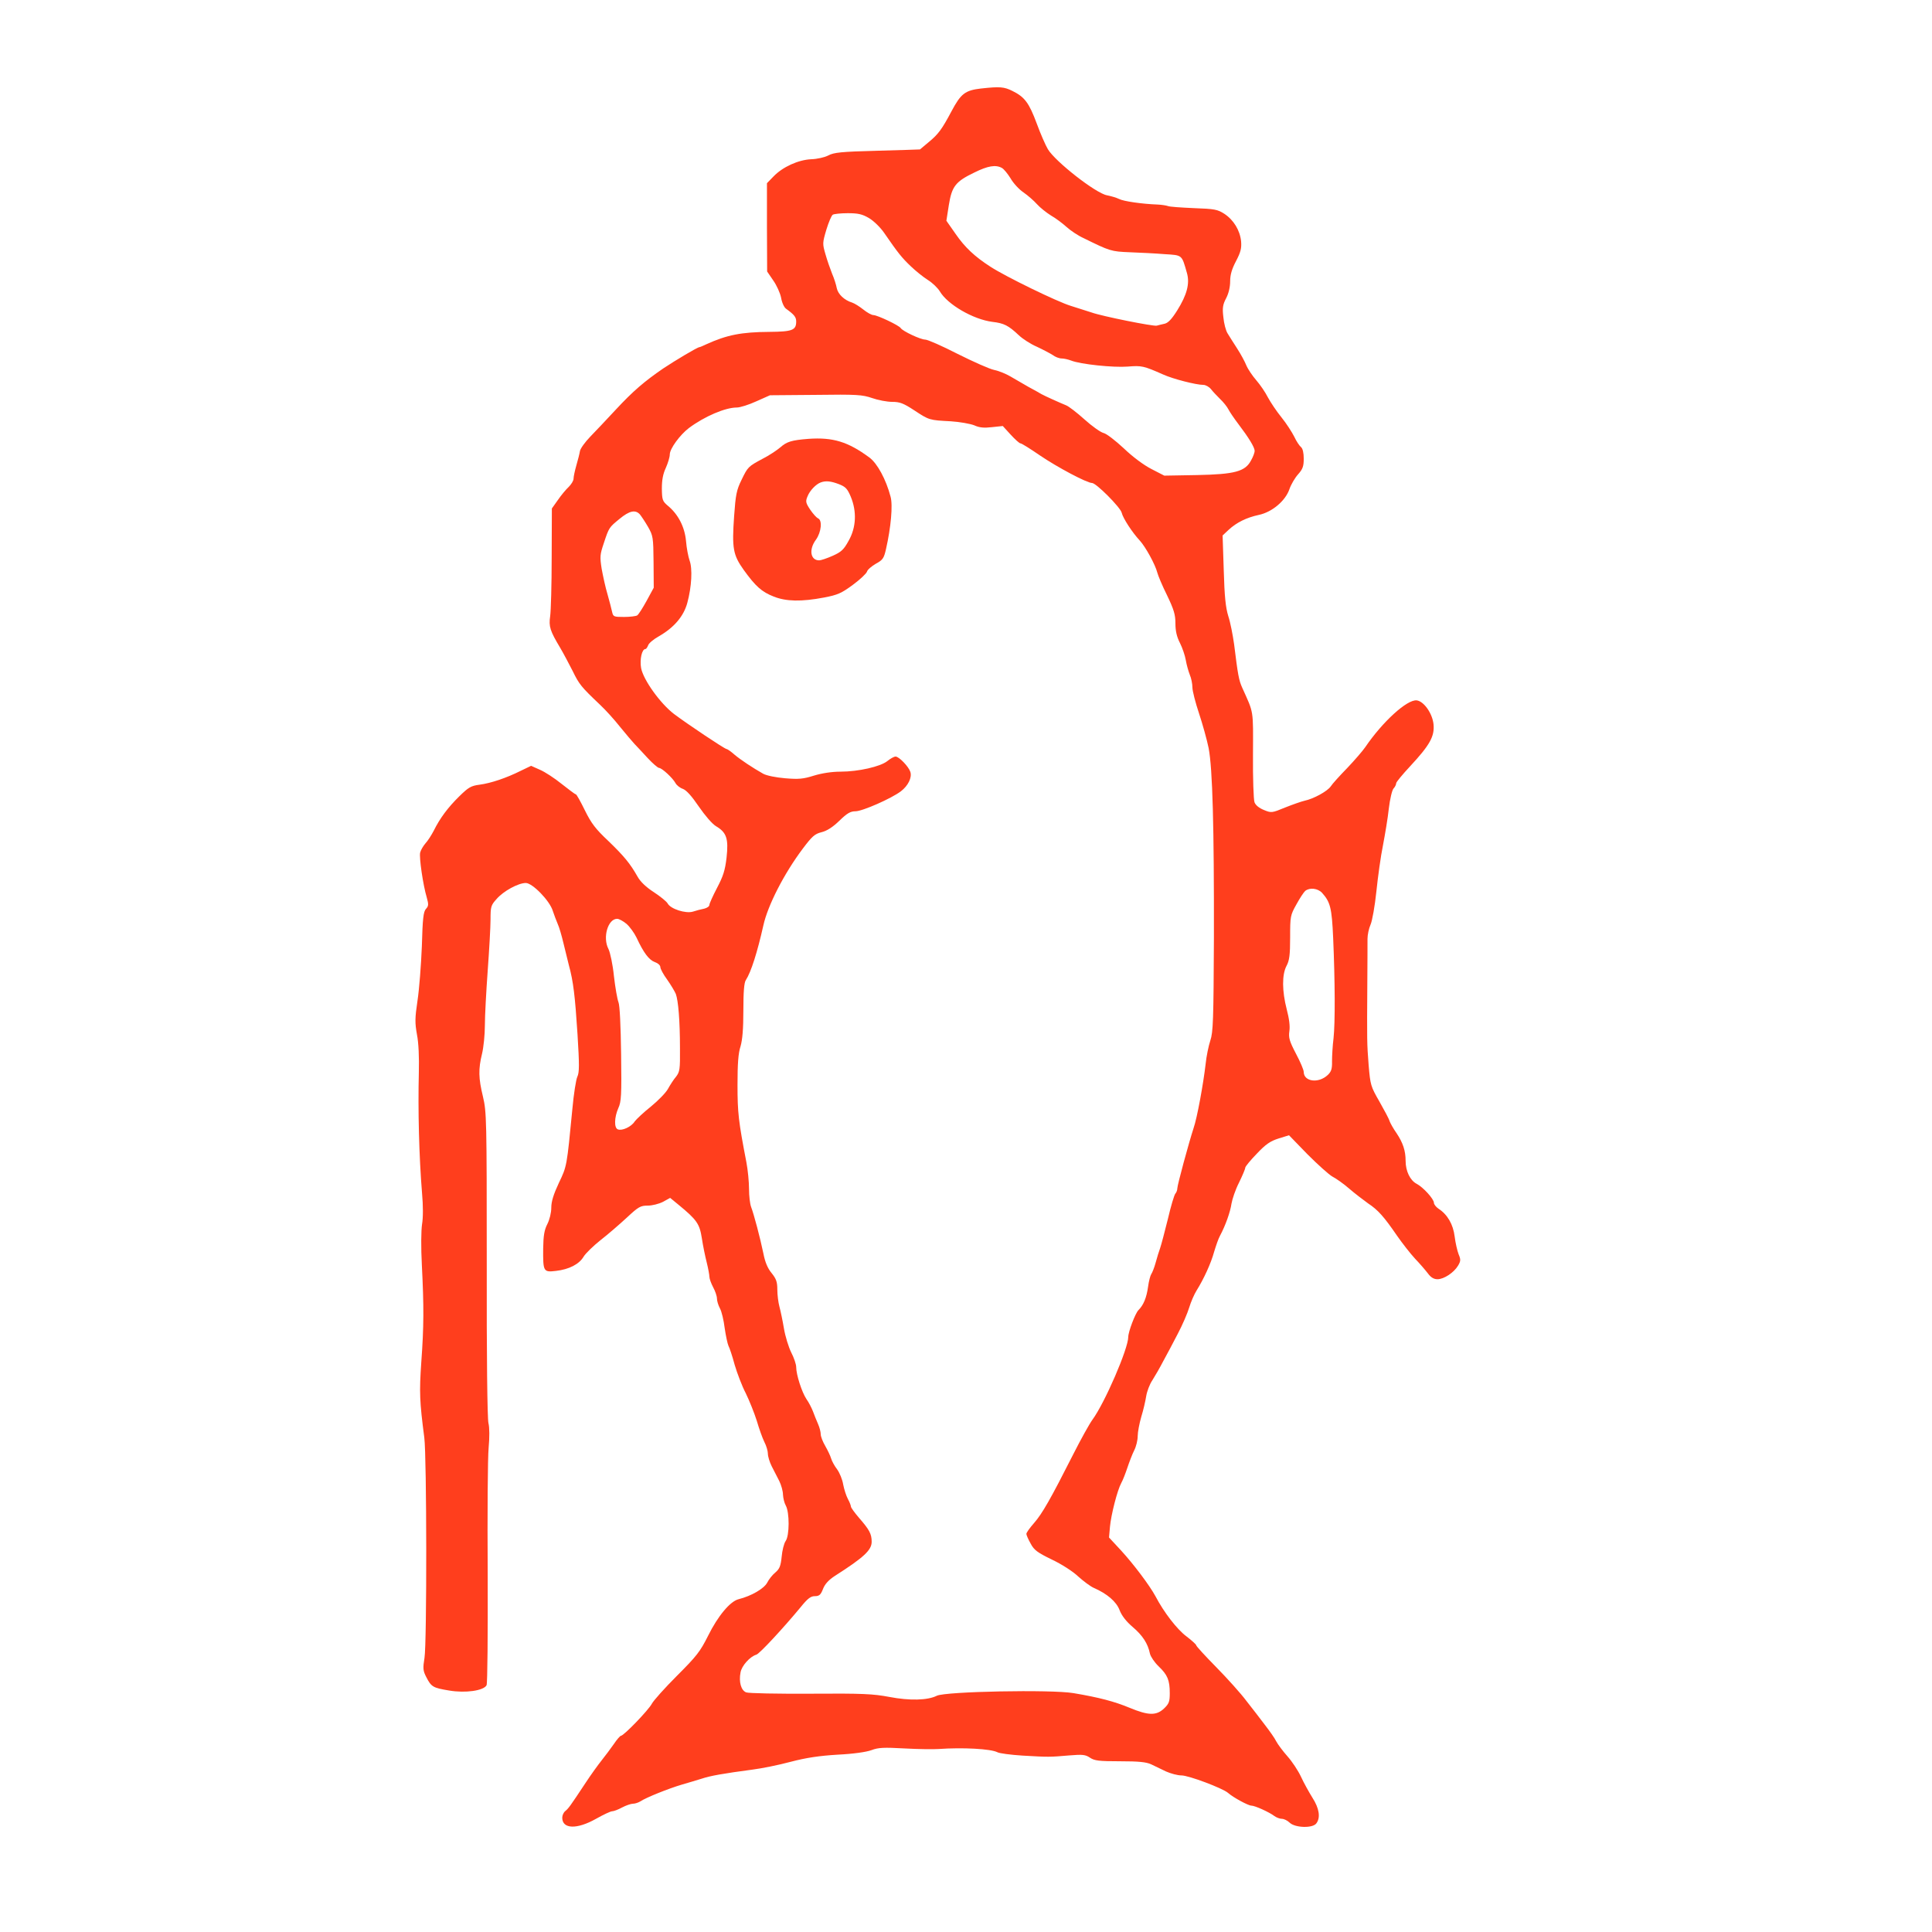 <svg version="1.0" xmlns="http://www.w3.org/2000/svg" xmlns:xlink="http://www.w3.org/1999/xlink"
 width="1024pt" height="1024pt" viewBox="0 0 1024 1024" 
 >

<g transform="translate(0,1024) scale(0.1,-0.1)"
fill="#ff3e1d" stroke="none">
<path d="M5200 9771 c-85 -10 -107 -27 -157 -121 -51 -96 -70 -121 -118 -161
-26 -22 -48 -40 -49 -41 0 0 -102 -4 -226 -7 -192 -5 -230 -9 -260 -25 -19
-10 -59 -19 -90 -20 -69 -3 -152 -41 -200 -91 l-35 -36 0 -234 1 -234 32 -47
c18 -25 37 -67 42 -92 4 -25 16 -52 27 -59 43 -31 53 -44 53 -67 0 -46 -20
-54 -142 -55 -149 -1 -225 -16 -335 -66 -17 -8 -33 -15 -36 -15 -10 0 -129
-71 -192 -113 -99 -68 -159 -119 -251 -218 -48 -52 -109 -116 -136 -144 -26
-27 -51 -61 -54 -75 -2 -14 -11 -48 -19 -76 -8 -28 -15 -60 -15 -71 0 -11 -12
-30 -26 -44 -14 -13 -40 -44 -57 -69 l-32 -45 -1 -260 c0 -143 -4 -283 -8
-311 -8 -55 -1 -77 54 -169 16 -27 45 -82 65 -121 35 -72 46 -85 145 -179 29
-27 77 -80 106 -117 30 -37 65 -78 77 -91 12 -13 44 -46 70 -75 27 -29 54 -52
60 -52 16 -1 72 -53 87 -80 6 -12 24 -26 39 -31 19 -7 47 -38 85 -94 33 -48
71 -92 91 -104 56 -33 67 -66 56 -166 -8 -69 -18 -99 -51 -162 -22 -42 -40
-82 -40 -89 0 -8 -12 -16 -27 -20 -16 -3 -43 -10 -61 -16 -38 -11 -117 14
-133 43 -5 10 -38 37 -73 60 -42 27 -72 56 -87 83 -39 69 -71 108 -155 189
-67 63 -90 93 -124 162 -23 47 -44 85 -48 85 -4 0 -37 25 -75 55 -37 30 -89
64 -115 75 l-47 21 -54 -26 c-78 -39 -159 -66 -219 -74 -46 -6 -59 -14 -108
-62 -59 -58 -102 -115 -135 -182 -12 -23 -31 -53 -44 -67 -12 -14 -25 -36 -28
-49 -6 -25 15 -171 35 -238 10 -36 10 -45 -4 -60 -14 -15 -18 -52 -22 -198 -4
-99 -14 -229 -23 -288 -14 -94 -14 -118 -3 -180 9 -45 12 -121 10 -202 -5
-198 1 -444 17 -639 6 -66 6 -131 0 -165 -5 -33 -6 -122 -1 -216 11 -220 11
-323 -3 -515 -11 -160 -9 -208 16 -400 13 -101 14 -1087 1 -1167 -9 -55 -8
-68 9 -101 27 -53 36 -58 121 -72 87 -15 184 -1 199 28 5 10 7 268 6 592 -2
316 0 616 5 667 5 55 5 106 -1 130 -6 22 -10 363 -9 842 0 771 -1 807 -20 888
-24 99 -25 146 -5 228 8 33 15 101 15 150 0 50 7 180 15 290 8 110 15 232 15
272 0 67 2 75 32 108 36 42 115 85 155 85 35 0 127 -94 143 -148 7 -20 18 -51
26 -69 8 -17 21 -62 30 -100 9 -37 22 -90 29 -118 24 -87 33 -165 46 -367 10
-163 10 -202 -1 -225 -7 -15 -19 -91 -26 -168 -30 -310 -29 -305 -72 -395 -28
-60 -40 -98 -40 -131 0 -27 -9 -63 -21 -87 -16 -31 -21 -61 -22 -129 -1 -123
1 -127 68 -119 70 8 123 36 146 75 10 17 51 57 90 88 40 31 102 85 140 120 61
57 72 63 110 63 24 0 59 9 81 20 l38 21 45 -37 c96 -79 111 -100 123 -177 6
-40 18 -98 26 -129 8 -32 14 -66 14 -75 0 -10 9 -35 20 -56 11 -20 20 -47 20
-59 0 -13 7 -36 16 -53 9 -16 20 -63 25 -104 6 -41 15 -83 20 -94 6 -11 21
-56 33 -101 13 -44 39 -113 59 -151 19 -39 45 -104 58 -145 12 -41 30 -92 40
-112 11 -21 19 -49 19 -63 0 -14 9 -44 20 -66 11 -21 29 -57 40 -78 11 -22 20
-55 20 -73 1 -18 7 -44 15 -58 20 -36 20 -159 -1 -188 -9 -13 -18 -50 -21 -83
-5 -49 -11 -64 -33 -83 -16 -13 -35 -37 -44 -55 -17 -31 -83 -70 -151 -87 -45
-11 -110 -89 -162 -194 -42 -84 -61 -108 -165 -212 -64 -64 -124 -131 -133
-148 -17 -33 -149 -170 -164 -170 -4 0 -21 -19 -37 -43 -16 -23 -45 -62 -65
-87 -20 -25 -58 -78 -85 -119 -84 -127 -91 -136 -108 -150 -9 -7 -16 -23 -16
-35 0 -61 78 -63 179 -6 39 22 77 40 86 40 8 0 32 9 52 20 21 11 47 20 58 20
11 0 29 6 40 13 30 20 150 68 218 88 34 10 82 24 107 32 45 15 112 27 270 48
47 6 137 24 200 41 84 22 152 32 250 38 83 4 152 14 179 24 37 14 66 15 175 9
72 -4 154 -5 181 -3 128 9 276 1 311 -17 10 -6 71 -14 134 -18 138 -8 143 -8
247 1 72 6 86 4 110 -12 24 -16 47 -19 159 -19 99 0 139 -4 165 -16 19 -9 54
-26 79 -38 25 -11 61 -21 82 -21 38 0 216 -67 246 -92 28 -25 108 -68 124 -68
19 0 96 -35 122 -55 11 -8 29 -15 40 -15 11 0 30 -9 42 -21 29 -27 122 -30
141 -3 23 31 15 80 -21 136 -18 29 -46 79 -61 112 -15 32 -47 80 -71 107 -24
27 -51 63 -60 80 -8 17 -36 56 -60 87 -24 32 -68 89 -98 127 -29 39 -101 119
-160 179 -58 59 -106 111 -106 116 0 4 -24 26 -53 48 -49 37 -118 126 -163
212 -31 57 -115 169 -182 242 l-64 69 5 57 c6 64 39 194 60 232 8 14 22 50 32
80 10 30 26 72 36 92 11 21 19 55 19 77 0 21 9 67 19 102 11 35 22 84 26 109
4 25 18 63 33 85 14 22 40 67 57 100 18 33 53 98 77 145 25 47 52 110 61 140
9 30 27 71 39 90 38 61 76 143 93 205 10 33 23 71 31 85 30 56 55 128 61 170
4 24 21 75 40 112 18 37 33 72 33 79 0 6 27 39 61 74 48 51 72 67 116 81 l55
17 98 -101 c55 -55 114 -108 132 -118 18 -9 58 -37 88 -63 30 -26 76 -61 101
-79 53 -35 84 -70 154 -172 28 -40 70 -94 95 -121 25 -26 55 -61 68 -78 16
-22 32 -31 51 -31 34 0 87 35 109 72 14 24 15 32 3 60 -7 18 -17 61 -21 94 -8
65 -38 117 -86 148 -13 9 -24 23 -24 31 0 20 -57 83 -92 101 -34 18 -58 67
-58 121 0 54 -14 96 -48 147 -17 24 -33 53 -37 64 -3 12 -28 58 -54 104 -46
80 -48 87 -57 193 -9 116 -9 125 -7 435 1 107 1 212 1 234 0 21 7 55 16 75 9
20 23 99 31 176 8 77 23 187 35 245 11 58 26 146 31 195 6 50 17 97 25 106 8
8 14 21 14 28 0 6 34 47 75 91 103 111 129 157 123 221 -6 58 -51 122 -89 127
-51 6 -182 -114 -273 -248 -13 -19 -56 -69 -95 -110 -40 -41 -80 -85 -88 -98
-18 -26 -91 -66 -139 -76 -17 -4 -63 -20 -103 -36 -70 -29 -73 -29 -112 -13
-25 10 -44 25 -50 41 -5 14 -9 127 -8 251 1 245 5 218 -57 356 -18 40 -23 68
-43 230 -7 50 -20 117 -31 150 -14 46 -20 103 -24 244 l-6 183 32 30 c42 39
95 65 160 79 71 15 141 75 162 136 8 24 29 60 46 79 25 28 30 43 30 83 0 30
-5 53 -14 61 -8 6 -25 31 -36 55 -12 24 -42 71 -68 103 -26 32 -58 80 -72 106
-13 26 -41 67 -61 90 -20 23 -44 58 -53 79 -8 20 -30 61 -49 90 -18 28 -41 64
-50 79 -10 15 -20 54 -23 87 -6 49 -3 67 15 101 13 25 21 59 21 89 0 35 9 65
31 107 25 48 30 68 27 105 -6 58 -39 113 -89 146 -36 23 -51 26 -162 30 -67 3
-129 7 -137 11 -8 3 -33 7 -55 8 -81 3 -181 17 -205 30 -14 7 -43 15 -63 19
-60 11 -274 179 -313 244 -12 20 -39 81 -59 136 -41 110 -64 141 -129 173 -44
22 -67 24 -166 13z m110 -421 c11 -6 31 -31 46 -55 14 -25 45 -59 69 -75 23
-16 55 -44 71 -62 16 -18 50 -45 74 -60 25 -14 62 -42 83 -61 21 -19 61 -46
90 -59 140 -69 146 -71 245 -75 54 -2 136 -6 184 -10 96 -6 91 -2 119 -100 16
-56 0 -116 -52 -199 -29 -46 -48 -66 -67 -70 -15 -3 -33 -8 -41 -10 -16 -5
-291 50 -346 70 -22 7 -71 23 -110 35 -72 22 -345 155 -425 207 -84 54 -136
103 -185 174 l-49 70 13 83 c16 100 36 125 136 173 71 35 112 42 145 24z
m-704 -266 c25 -15 60 -49 80 -78 75 -109 94 -132 141 -177 26 -25 67 -58 91
-73 24 -15 52 -42 63 -60 41 -70 177 -149 279 -162 61 -7 85 -19 140 -71 20
-19 63 -47 96 -61 32 -15 70 -35 84 -44 13 -10 34 -18 47 -18 12 0 34 -5 50
-11 50 -20 225 -38 300 -32 74 6 84 4 188 -42 53 -24 175 -55 213 -55 12 0 30
-10 40 -22 9 -12 31 -35 48 -52 18 -17 38 -42 45 -56 7 -14 31 -49 53 -78 54
-71 86 -123 86 -142 0 -8 -8 -31 -19 -50 -31 -59 -85 -74 -288 -78 l-172 -3
-68 35 c-41 21 -99 64 -147 110 -44 41 -92 78 -107 81 -16 4 -61 36 -101 72
-40 36 -84 70 -98 75 -32 13 -110 48 -130 59 -8 5 -40 23 -70 39 -30 17 -73
42 -95 55 -22 13 -60 29 -85 34 -25 5 -112 44 -194 85 -82 42 -159 76 -172 76
-25 0 -120 45 -130 61 -8 14 -124 69 -145 69 -9 0 -33 13 -54 30 -20 16 -46
32 -58 36 -42 13 -75 44 -82 77 -3 17 -14 52 -25 77 -10 25 -26 71 -35 103
-16 55 -16 59 5 130 12 39 27 75 34 79 6 4 42 8 79 8 56 0 77 -5 113 -26z m17
-954 c31 -11 79 -20 106 -20 40 0 59 -7 117 -45 79 -52 79 -52 194 -58 47 -3
102 -13 123 -21 28 -13 53 -15 95 -10 l57 6 42 -46 c23 -25 46 -46 52 -46 6 0
52 -29 103 -64 91 -62 249 -146 276 -146 22 0 150 -129 157 -157 7 -30 56
-105 96 -148 31 -34 82 -127 93 -170 4 -16 27 -71 52 -121 36 -75 44 -102 44
-148 0 -40 7 -71 24 -104 13 -26 27 -67 31 -91 4 -24 14 -59 21 -77 8 -18 14
-49 14 -67 0 -19 16 -81 35 -138 19 -57 42 -140 51 -184 21 -110 29 -416 28
-1005 -2 -436 -4 -501 -19 -545 -9 -27 -21 -84 -25 -125 -12 -104 -45 -286
-64 -340 -25 -77 -86 -301 -86 -319 0 -9 -5 -22 -10 -27 -6 -6 -24 -66 -40
-135 -17 -68 -35 -137 -41 -154 -6 -16 -17 -52 -24 -78 -7 -26 -18 -53 -23
-60 -5 -7 -13 -37 -17 -67 -8 -58 -24 -97 -51 -124 -17 -17 -54 -115 -54 -142
0 -62 -124 -349 -190 -439 -16 -22 -61 -103 -100 -180 -121 -239 -166 -318
-209 -367 -22 -25 -41 -51 -41 -58 0 -6 10 -29 23 -52 18 -34 36 -47 112 -84
51 -24 112 -63 140 -90 28 -25 64 -52 82 -60 71 -31 120 -73 137 -118 11 -29
35 -60 69 -89 53 -45 81 -88 92 -142 4 -16 24 -46 46 -67 47 -45 59 -73 59
-142 0 -45 -4 -56 -30 -81 -41 -39 -83 -38 -182 3 -82 34 -162 55 -298 78
-118 20 -680 9 -725 -14 -48 -24 -143 -27 -252 -6 -85 16 -141 19 -416 17
-175 -1 -329 2 -342 7 -27 10 -40 55 -30 106 6 35 50 84 84 94 17 5 143 141
234 251 38 47 54 59 76 59 23 0 31 7 43 38 10 26 30 48 64 70 152 97 194 136
194 180 0 42 -12 64 -67 127 -23 27 -43 54 -43 60 0 5 -7 24 -16 40 -9 17 -20
51 -25 77 -4 26 -19 62 -32 80 -14 18 -28 44 -32 58 -4 14 -18 43 -31 66 -13
22 -24 50 -24 62 0 12 -6 36 -14 54 -8 18 -20 48 -27 67 -7 18 -22 48 -35 66
-24 36 -54 129 -54 169 0 15 -12 50 -26 77 -14 28 -32 86 -39 128 -7 42 -18
94 -24 116 -6 22 -11 63 -11 90 0 41 -6 57 -30 87 -21 25 -35 58 -44 105 -17
82 -50 207 -65 246 -6 16 -11 58 -11 95 0 37 -6 100 -14 142 -42 218 -47 262
-47 410 0 112 4 168 16 204 10 35 15 91 15 190 0 99 4 148 13 161 28 43 61
148 93 290 23 105 109 274 209 407 49 65 63 78 99 87 29 7 60 27 95 61 41 40
59 50 85 50 37 0 191 68 241 106 38 29 60 73 50 103 -9 28 -60 81 -78 81 -9 0
-28 -11 -44 -24 -36 -29 -153 -56 -248 -56 -46 0 -98 -8 -141 -21 -57 -18 -81
-20 -153 -14 -48 4 -98 14 -116 24 -55 31 -120 74 -153 102 -18 16 -37 29 -41
29 -10 0 -210 134 -279 186 -72 55 -162 180 -174 243 -8 45 4 101 23 101 4 0
10 9 14 19 3 11 29 33 58 49 80 46 131 106 150 177 23 85 28 181 12 224 -7 20
-16 66 -19 104 -7 75 -42 142 -97 187 -28 24 -30 31 -31 90 0 46 6 78 21 110
11 25 21 57 21 71 0 31 54 104 101 140 83 62 193 109 254 109 18 0 65 15 104
33 l72 32 242 2 c219 3 247 1 300 -17z m-1231 -617 c8 -10 28 -40 43 -66 26
-46 28 -55 29 -185 l1 -137 -38 -70 c-21 -38 -43 -73 -50 -77 -7 -4 -38 -8
-69 -8 -55 0 -58 1 -64 28 -3 15 -14 56 -24 92 -11 36 -24 97 -31 135 -10 64
-9 76 11 135 28 85 28 84 84 130 52 43 84 50 108 23z m3615 -2005 c44 -49 52
-80 59 -239 10 -230 11 -450 2 -532 -5 -39 -8 -95 -8 -122 1 -41 -4 -55 -23
-73 -49 -46 -127 -35 -127 17 0 10 -18 53 -41 96 -35 67 -40 85 -35 120 4 26
-1 66 -14 115 -25 97 -26 184 -1 231 15 28 19 57 19 151 0 111 1 117 33 174
18 33 39 65 47 72 24 19 66 14 89 -10z m-3686 -165 c17 -15 41 -48 53 -73 37
-80 66 -118 96 -129 17 -6 30 -17 30 -27 0 -9 16 -39 36 -66 19 -27 40 -62 46
-76 13 -36 22 -140 22 -289 1 -111 -1 -124 -21 -150 -13 -15 -32 -45 -43 -65
-11 -20 -52 -62 -90 -93 -39 -31 -77 -67 -86 -79 -17 -28 -67 -51 -89 -42 -21
7 -19 64 2 112 16 34 18 68 15 287 -2 151 -7 258 -14 275 -6 15 -17 77 -24
138 -6 61 -20 126 -29 144 -32 61 -3 160 46 160 10 0 32 -12 50 -27z"/>
<path d="M4285 7914 c-90 -7 -115 -15 -149 -45 -19 -16 -61 -44 -93 -60 -78
-42 -79 -43 -113 -113 -26 -53 -31 -78 -39 -191 -12 -171 -6 -206 51 -286 63
-87 95 -116 159 -141 65 -26 146 -28 267 -5 73 14 92 23 152 67 38 28 72 60
75 70 3 11 25 29 47 42 37 20 43 29 54 78 26 114 37 233 24 278 -24 91 -70
176 -112 207 -114 84 -193 108 -323 99z m161 -240 c36 -14 45 -24 63 -66 33
-79 29 -164 -11 -234 -26 -48 -40 -60 -85 -80 -29 -13 -62 -24 -71 -24 -47 0
-56 58 -17 110 28 39 35 104 10 113 -8 4 -26 24 -41 46 -24 36 -25 44 -14 70
12 31 45 65 70 74 27 10 54 7 96 -9z"/>
</g>
</svg>
